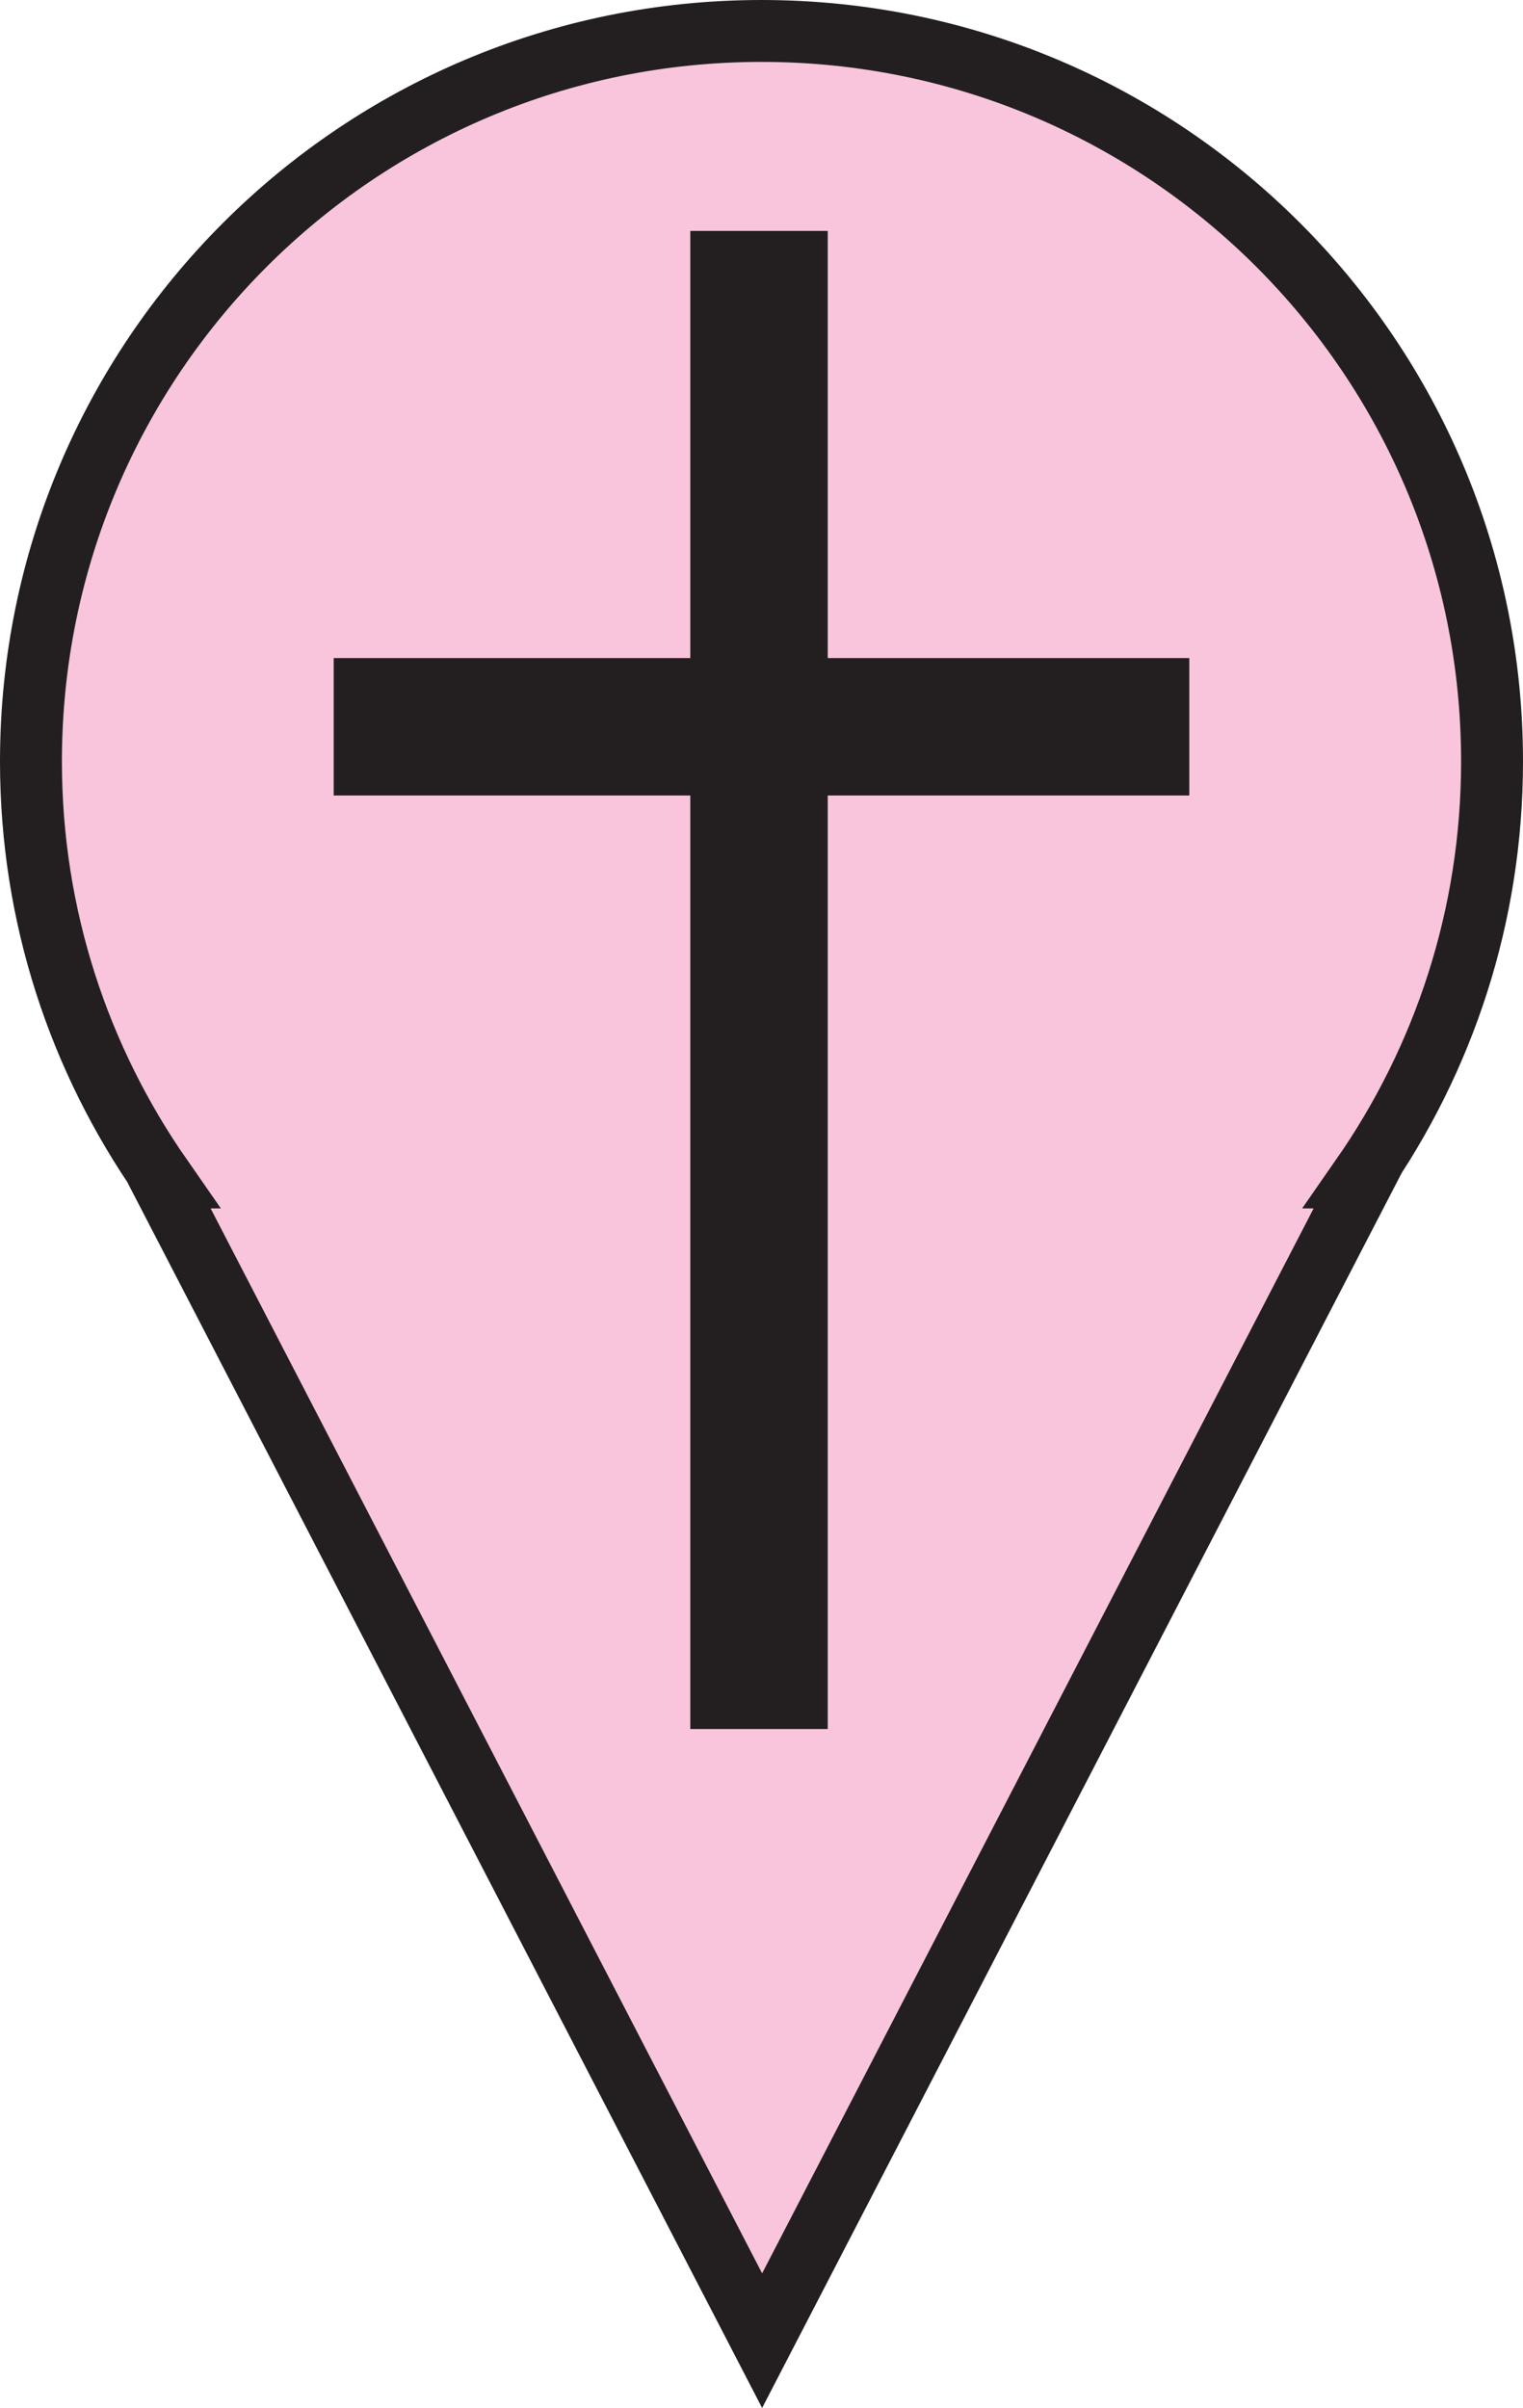 <?xml version="1.0" encoding="UTF-8"?><svg id="Layer_1" xmlns="http://www.w3.org/2000/svg" viewBox="0 0 24.6 38.9"><defs><style>.cls-1{fill:#231f20;}.cls-2{fill:#f9c5dc;stroke:#231f20;stroke-miterlimit:10;}</style></defs><path class="cls-2" d="M21.99,19.02h.05l-9.73,18.79L2.58,19.02h.03c-1.33-1.91-2.11-4.22-2.11-6.72C.5,5.78,5.78.5,12.3.5s11.8,5.28,11.8,11.8c0,2.5-.78,4.81-2.11,6.72Z"/><rect class="cls-1" x="11.15" y="3.73" width="2.22" height="24.2"/><rect class="cls-1" x="11.19" y="4.83" width="2.22" height="13.82" transform="translate(.56 24.04) rotate(-90)"/></svg>